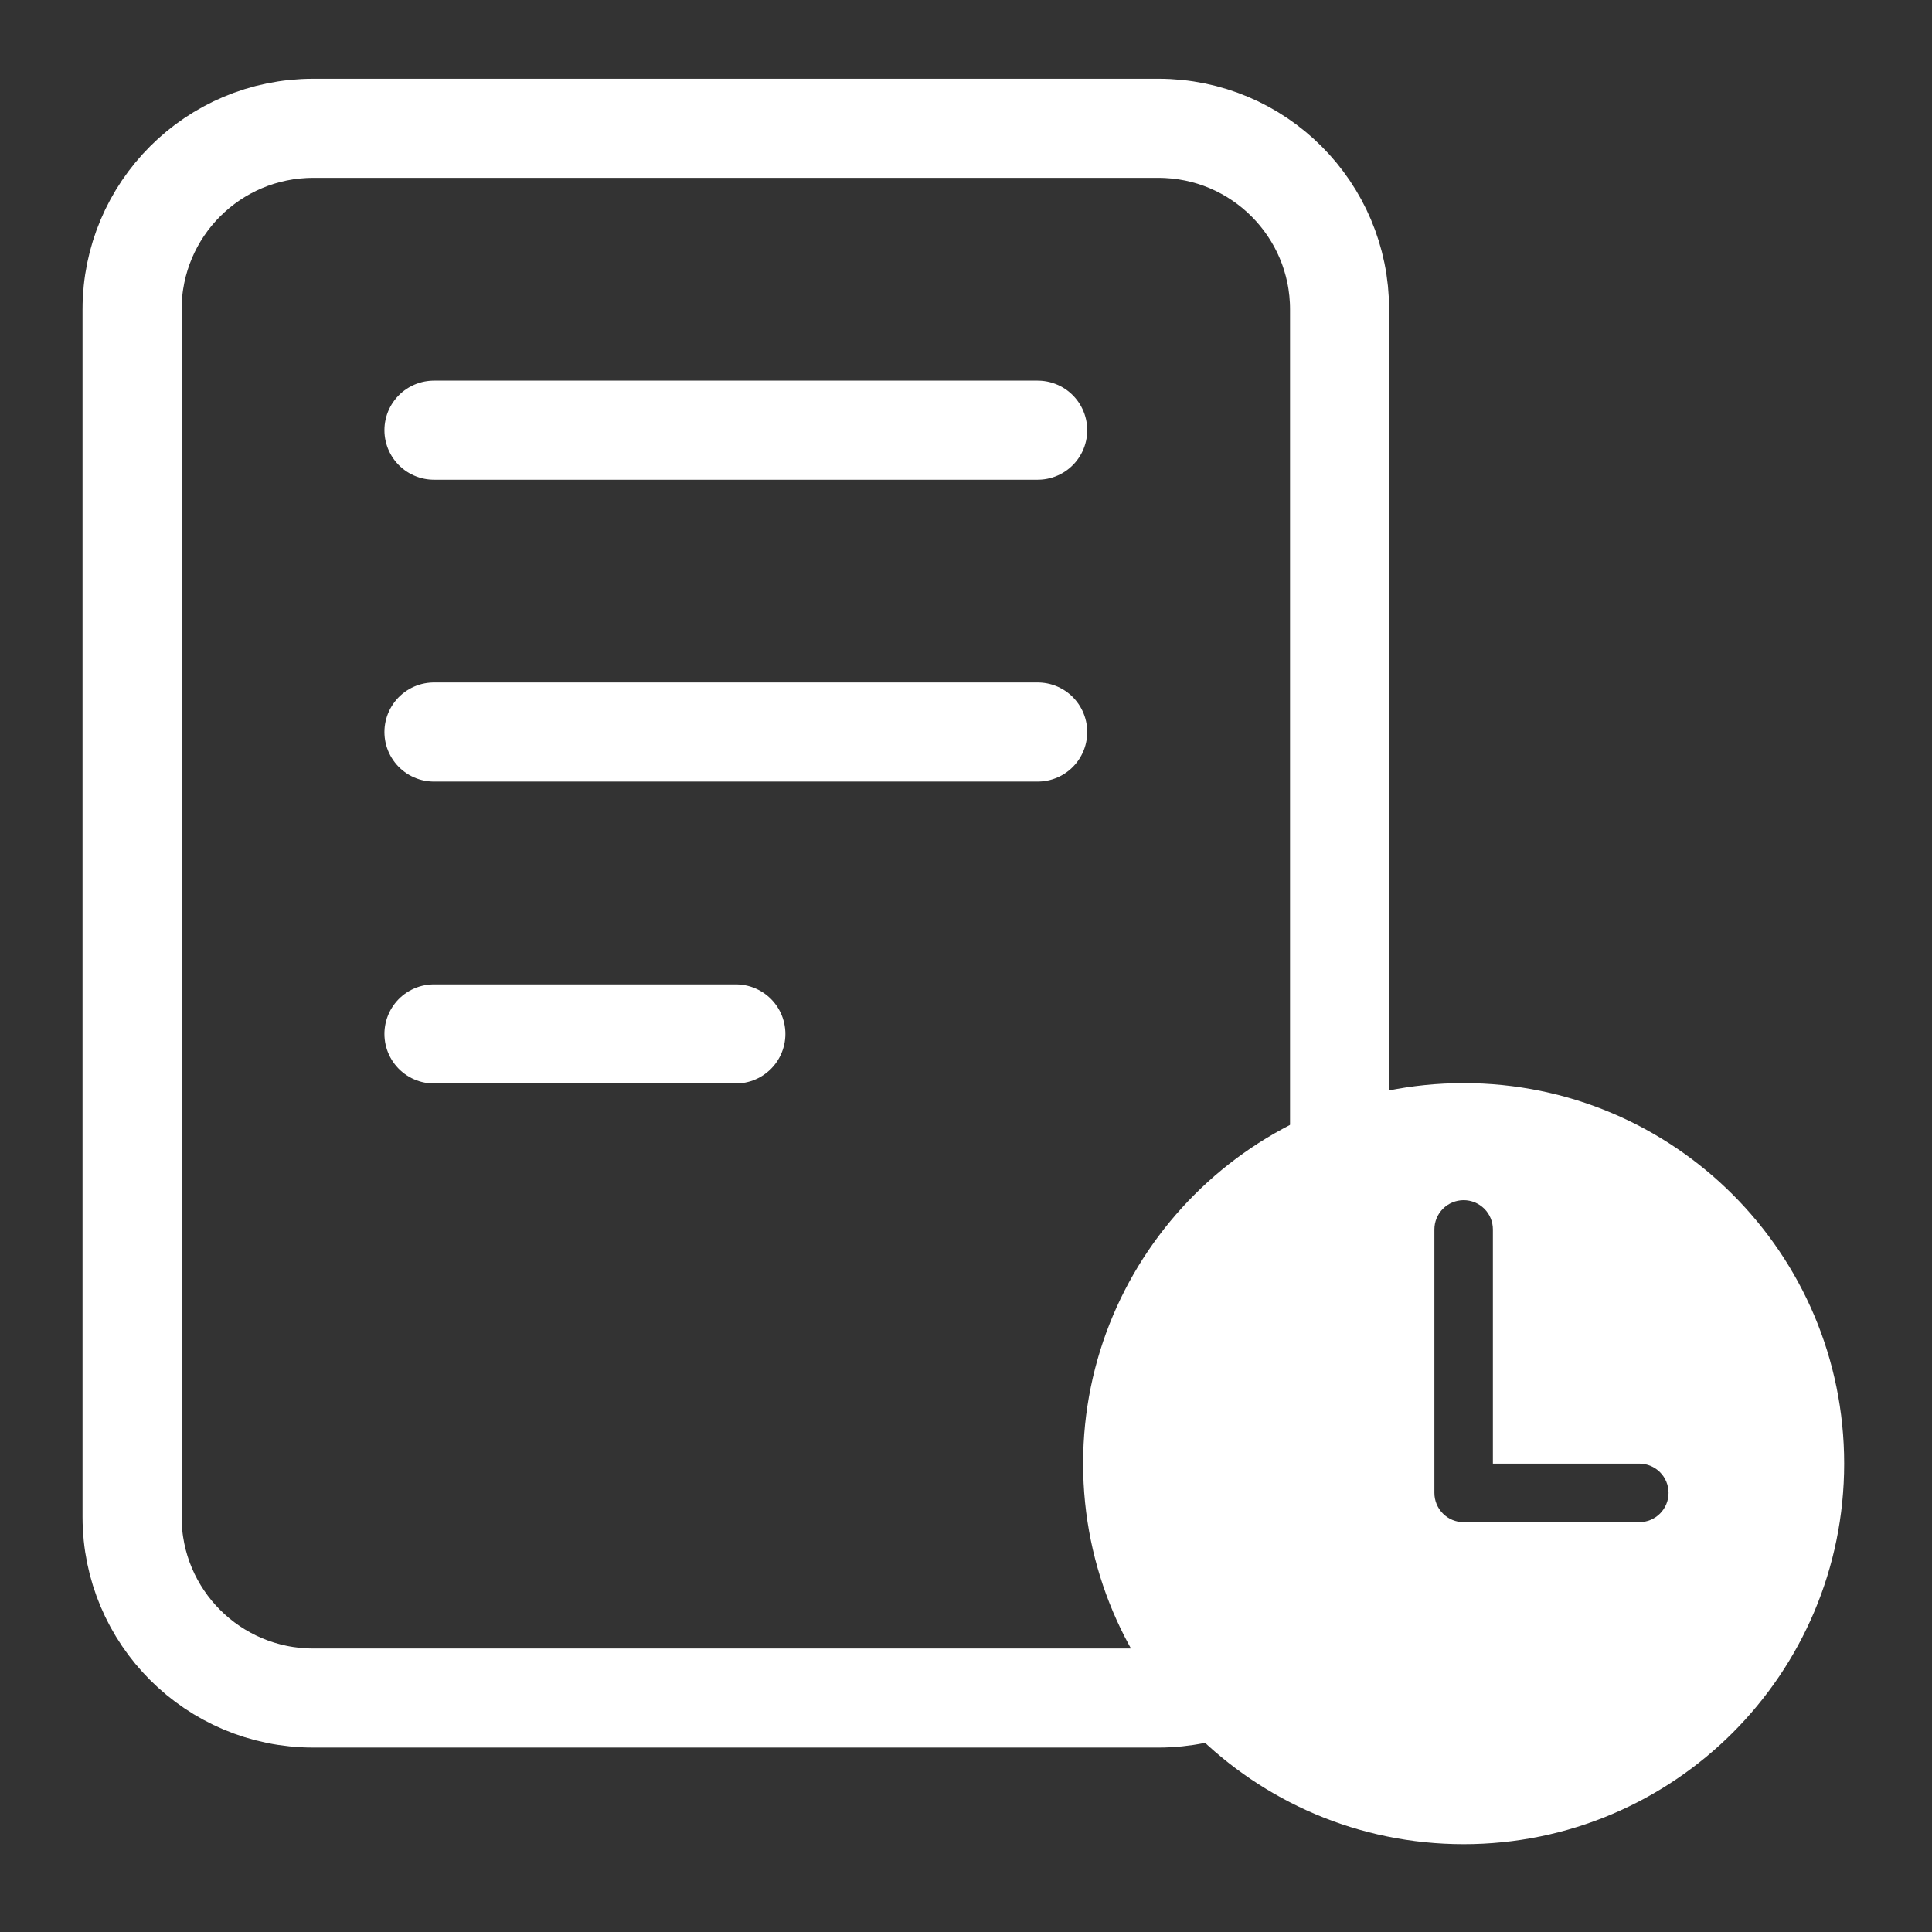 <svg width="39" height="39" viewBox="0 0 39 39" fill="none" xmlns="http://www.w3.org/2000/svg">
<rect x="0" y="0" width="39" height="39" fill="#333333" stroke="none"/>
<path d="M23.385 2.59H6.322C4.303 2.59 2.666 4.227 2.666 6.246V30.621C2.666 32.64 4.303 34.277 6.322 34.277H23.385C25.404 34.277 27.041 32.64 27.041 30.621V6.246C27.041 4.227 25.404 2.59 23.385 2.59Z" stroke="white" stroke-width="2" stroke-linejoin="round"/>
<path d="M8.76 20.871H14.854M8.76 8.684H20.947H8.76ZM8.76 14.777H20.947H8.76Z" stroke="white" stroke-width="2" stroke-linecap="round" stroke-linejoin="round"/>
<path d="M29.546 21.864C25.303 21.864 21.864 25.303 21.864 29.545C21.864 33.788 25.303 37.227 29.546 37.227C33.788 37.227 37.227 33.788 37.227 29.545C37.227 25.303 33.788 21.864 29.546 21.864ZM33.091 30.727H29.546C29.389 30.727 29.238 30.665 29.128 30.554C29.017 30.443 28.955 30.293 28.955 30.136V24.818C28.955 24.661 29.017 24.511 29.128 24.4C29.238 24.29 29.389 24.227 29.546 24.227C29.702 24.227 29.852 24.29 29.963 24.4C30.074 24.511 30.136 24.661 30.136 24.818V29.545H33.091C33.248 29.545 33.398 29.608 33.509 29.718C33.62 29.829 33.682 29.98 33.682 30.136C33.682 30.293 33.62 30.443 33.509 30.554C33.398 30.665 33.248 30.727 33.091 30.727Z" fill="white"/>
</svg>
